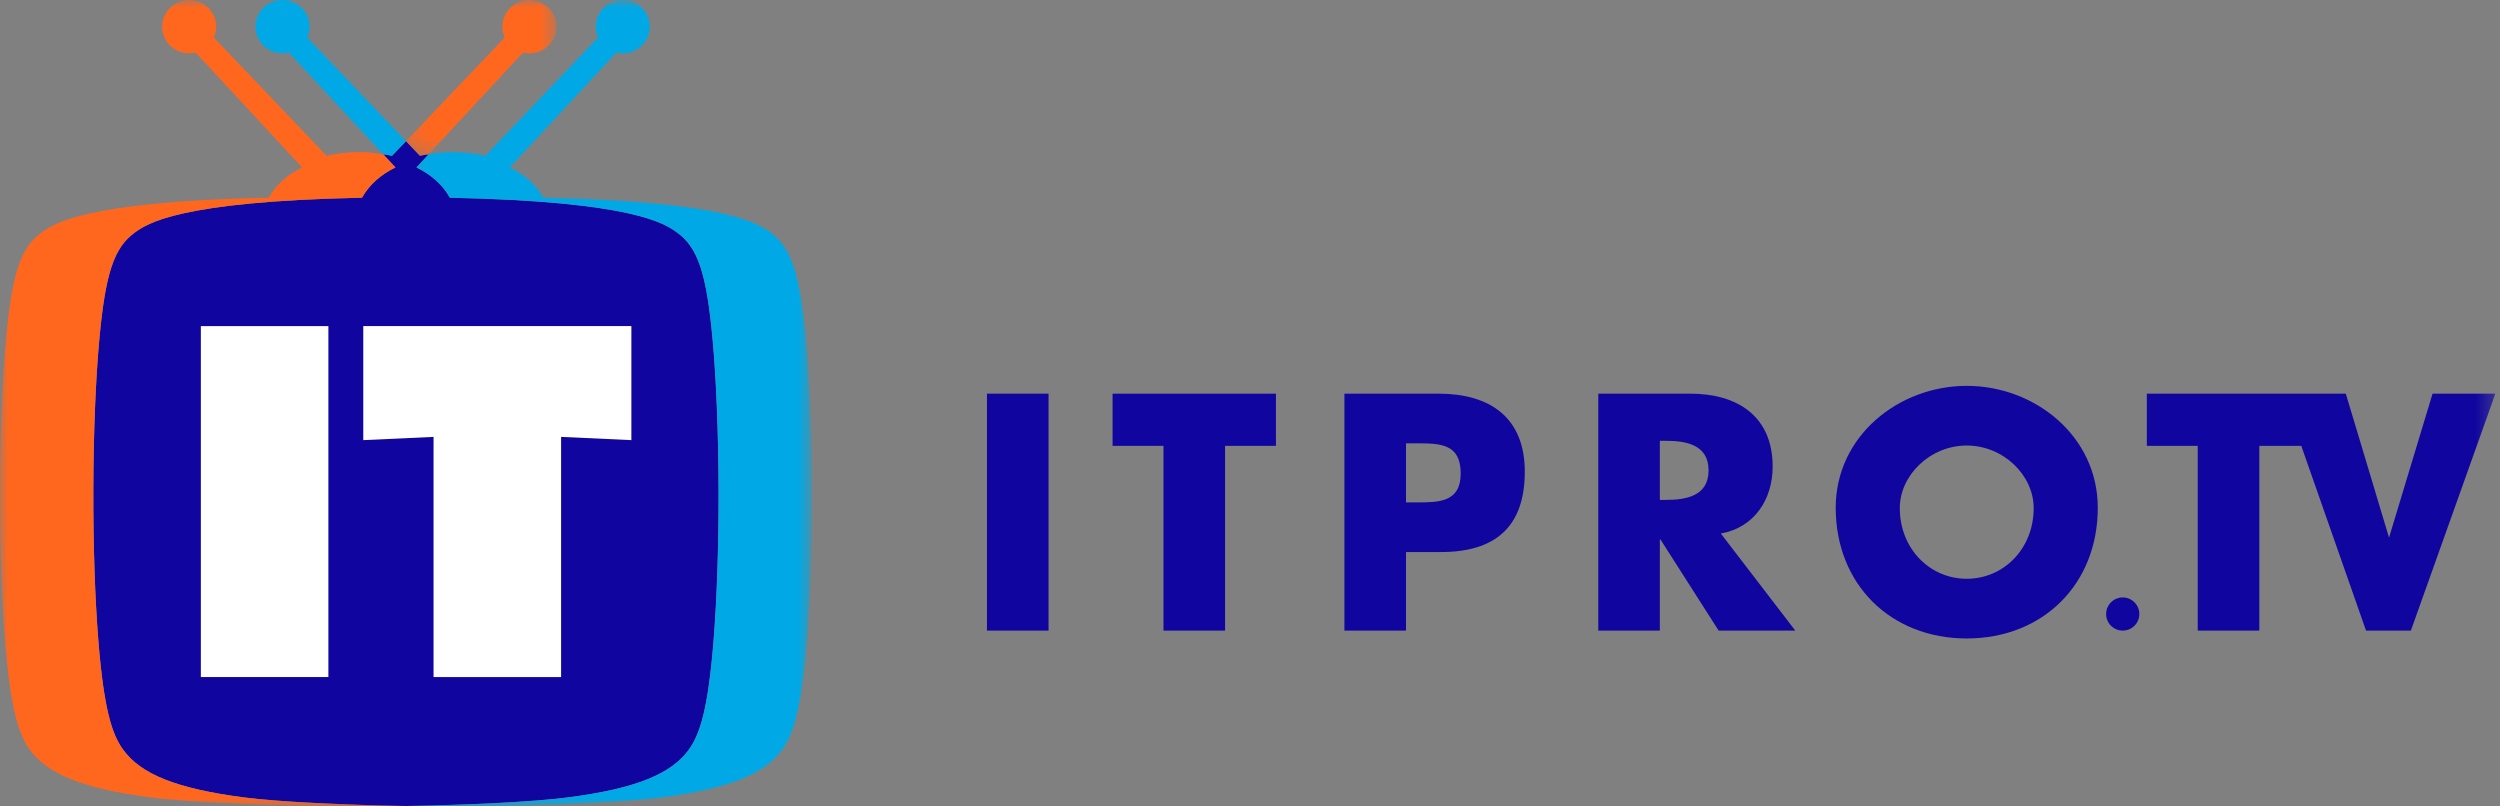 <?xml version="1.0" encoding="UTF-8"?>
<svg width="155px" height="50px" viewBox="0 0 155 50" version="1.1" xmlns="http://www.w3.org/2000/svg" xmlns:xlink="http://www.w3.org/1999/xlink">
    <rect x="0" y="0" width="155" height="50" fill="#808080" stroke="none"/>
    <title>logo</title>
    <defs>
        <polygon id="path-1" points="0.17 0 9.501 0 9.501 9.66 0.17 9.66"></polygon>
        <polygon id="path-3" points="0 0 25.169 0 25.169 50 0 50"></polygon>
        <polygon id="path-5" points="0.171 0 25.34 0 25.34 50 0.171 50"></polygon>
        <polygon id="path-7" points="0 50 154.713 50 154.713 0 0 0"></polygon>
    </defs>
    <g id="Home" stroke="none" stroke-width="1" fill="none" fill-rule="evenodd" transform="translate(-208, -18)">
        <g id="navigation">
            <g id="logo" transform="translate(208, 18)">
                <path d="M42.723,46.456 C43.381,45.53 43.893,44.035 44.239,39.751 C44.451,37.124 44.561,33.771 44.551,30.308 C44.541,26.85 44.411,23.575 44.184,21.084 C43.811,16.974 43.278,15.356 41.991,14.425 C41.229,13.875 39.314,12.49 27.895,12.259 L27.861,12.201 C27.436,11.455 26.715,10.812 25.821,10.383 L26.579,9.565 C26.396,9.596 26.211,9.617 26.034,9.66 L25.17,8.752 L24.305,9.66 C24.128,9.617 23.944,9.596 23.761,9.565 L24.519,10.383 C23.624,10.812 22.904,11.455 22.478,12.201 L22.444,12.259 C11.025,12.49 9.11,13.875 8.349,14.425 C7.061,15.356 6.528,16.974 6.155,21.084 C5.928,23.575 5.798,26.85 5.788,30.308 C5.776,33.771 5.888,37.124 6.1,39.751 C6.446,44.035 6.958,45.53 7.616,46.456 C8.718,48.004 10.958,48.896 15.104,49.438 C17.303,49.725 21.471,49.906 25.17,49.972 C28.869,49.906 33.035,49.725 35.235,49.438 C39.381,48.896 41.621,48.004 42.723,46.456" id="Fill-1" fill="#10069F"></path>
                <g id="Group-5" transform="translate(25, 0)">
                    <mask id="mask-2" fill="white">
                        <use xlink:href="#path-1"></use>
                    </mask>
                    <g id="Clip-4"></g>
                    <path d="M0.17,8.752 L1.035,9.66 C1.211,9.617 1.397,9.596 1.578,9.565 L7.427,3.259 C7.56,3.292 7.692,3.307 7.825,3.307 C8.748,3.307 9.501,2.566 9.501,1.654 C9.501,0.742 8.748,-0 7.825,-0 C6.9,-0 6.147,0.742 6.147,1.654 C6.147,1.887 6.196,2.112 6.295,2.326" id="Fill-3" fill="#FF671F" mask="url(#mask-2)"></path>
                </g>
                <g id="Group-8">
                    <mask id="mask-4" fill="white">
                        <use xlink:href="#path-3"></use>
                    </mask>
                    <g id="Clip-7"></g>
                    <path d="M15.104,49.437 C10.958,48.896 8.718,48.005 7.617,46.456 C6.957,45.53 6.447,44.035 6.101,39.751 C5.888,37.123 5.778,33.771 5.787,30.307 C5.798,26.851 5.928,23.576 6.155,21.084 C6.528,16.974 7.062,15.356 8.349,14.425 C9.111,13.875 11.024,12.49 22.444,12.258 L22.477,12.201 C22.903,11.455 23.624,10.813 24.518,10.382 L23.761,9.566 C23.293,9.489 22.817,9.435 22.328,9.43 L22.224,9.43 C21.546,9.437 20.881,9.512 20.248,9.66 L13.258,2.327 C13.357,2.114 13.405,1.887 13.405,1.653 C13.405,0.742 12.653,-0 11.728,-0 C10.804,-0 10.052,0.742 10.052,1.653 C10.052,2.566 10.804,3.307 11.728,3.307 C11.861,3.307 11.994,3.292 12.126,3.26 L18.732,10.382 C17.838,10.813 17.117,11.455 16.691,12.201 L16.658,12.258 C5.238,12.49 3.323,13.875 2.562,14.425 C1.276,15.356 0.742,16.974 0.368,21.084 C0.142,23.576 0.012,26.851 0.001,30.307 C-0.009,33.771 0.102,37.123 0.314,39.751 C0.66,44.035 1.171,45.53 1.829,46.456 C2.932,48.005 5.172,48.896 9.318,49.437 C12.109,49.802 18.077,49.996 22.224,50 L22.277,50 L22.328,50 C23.208,49.998 24.173,49.989 25.169,49.972 C21.471,49.906 17.303,49.725 15.104,49.437" id="Fill-6" fill="#FF671F" mask="url(#mask-4)"></path>
                </g>
                <path d="M19.045,2.327 C19.144,2.113 19.193,1.887 19.193,1.654 C19.193,0.742 18.44,0 17.515,0 C16.592,0 15.839,0.742 15.839,1.654 C15.839,2.565 16.592,3.307 17.515,3.307 C17.648,3.307 17.782,3.292 17.913,3.259 L23.76,9.565 C23.943,9.595 24.129,9.618 24.305,9.659 L25.17,8.753" id="Fill-9" fill="#00A9E6"></path>
                <g id="Group-13" transform="translate(25, 0)">
                    <mask id="mask-6" fill="white">
                        <use xlink:href="#path-5"></use>
                    </mask>
                    <g id="Clip-12"></g>
                    <path d="M24.972,21.084 C24.598,16.974 24.064,15.357 22.778,14.425 C22.017,13.874 20.102,12.49 8.682,12.258 L8.649,12.201 C8.223,11.455 7.502,10.813 6.609,10.382 L13.214,3.259 C13.347,3.293 13.481,3.307 13.612,3.307 C14.536,3.307 15.288,2.567 15.288,1.654 C15.288,0.743 14.536,0 13.612,0 C12.687,0 11.934,0.743 11.934,1.654 C11.934,1.888 11.983,2.113 12.082,2.326 L5.093,9.659 C4.459,9.511 3.794,9.438 3.116,9.43 L3.012,9.43 C2.523,9.435 2.047,9.489 1.579,9.565 L0.822,10.382 C1.716,10.813 2.437,11.455 2.863,12.201 L2.896,12.258 C14.316,12.49 16.231,13.874 16.992,14.425 C18.279,15.357 18.812,16.974 19.186,21.084 C19.412,23.575 19.542,26.85 19.553,30.308 C19.563,33.77 19.452,37.124 19.239,39.752 C18.893,44.034 18.383,45.53 17.723,46.456 C16.622,48.004 14.382,48.897 10.236,49.438 C8.037,49.725 3.869,49.907 0.171,49.971 C1.167,49.989 2.132,49.999 3.012,50 L3.064,50 L3.116,50 C7.263,49.996 13.231,49.803 16.022,49.438 C20.168,48.897 22.408,48.004 23.511,46.456 C24.169,45.53 24.681,44.034 25.026,39.752 C25.238,37.124 25.349,33.77 25.339,30.308 C25.328,26.85 25.199,23.575 24.972,21.084" id="Fill-11" fill="#00A9E6" mask="url(#mask-6)"></path>
                </g>
                <mask id="mask-8" fill="white">
                    <use xlink:href="#path-7"></use>
                </mask>
                <g id="Clip-15"></g>
                <polygon id="Fill-14" fill="#FFFFFF" mask="url(#mask-8)" points="12.453 41.977 20.36 41.977 20.36 20.219 12.453 20.219"></polygon>
                <polygon id="Fill-16" fill="#FFFFFF" mask="url(#mask-8)" points="22.523 20.218 39.145 20.218 39.145 27.288 34.788 27.087 34.788 41.977 26.88 41.977 26.88 27.087 22.523 27.288"></polygon>
                <polygon id="Fill-17" fill="#10069F" mask="url(#mask-8)" points="61.191 39.097 65.01 39.097 65.01 24.407 61.191 24.407"></polygon>
                <polygon id="Fill-18" fill="#10069F" mask="url(#mask-8)" points="75.954 39.098 72.136 39.098 72.136 27.643 68.98 27.643 68.98 24.408 79.109 24.408 79.109 27.643 75.954 27.643"></polygon>
                <path d="M87.173,31.149 L87.815,31.149 C89.199,31.149 90.563,31.149 90.563,29.356 C90.563,27.506 89.296,27.486 87.815,27.486 L87.173,27.486 L87.173,31.149 Z M83.354,24.407 L89.199,24.407 C92.355,24.407 94.537,25.869 94.537,29.241 C94.537,32.709 92.666,34.227 89.334,34.227 L87.173,34.227 L87.173,39.097 L83.354,39.097 L83.354,24.407 Z" id="Fill-19" fill="#10069F" mask="url(#mask-8)"></path>
                <path d="M102.911,30.994 L103.281,30.994 C104.529,30.994 105.931,30.76 105.931,29.162 C105.931,27.565 104.529,27.33 103.281,27.33 L102.911,27.33 L102.911,30.994 Z M111.308,39.097 L106.555,39.097 L102.95,33.449 L102.911,33.449 L102.911,39.097 L99.093,39.097 L99.093,24.407 L104.801,24.407 C107.704,24.407 109.905,25.792 109.905,28.929 C109.905,30.955 108.775,32.709 106.691,33.079 L111.308,39.097 Z" id="Fill-20" fill="#10069F" mask="url(#mask-8)"></path>
                <path d="M117.788,31.5 C117.788,34.033 119.659,35.884 121.938,35.884 C124.218,35.884 126.088,34.033 126.088,31.5 C126.088,29.474 124.218,27.623 121.938,27.623 C119.659,27.623 117.788,29.474 117.788,31.5 M130.062,31.48 C130.062,36.234 126.653,39.585 121.938,39.585 C117.223,39.585 113.814,36.234 113.814,31.48 C113.814,27.039 117.71,23.923 121.938,23.923 C126.165,23.923 130.062,27.039 130.062,31.48" id="Fill-21" fill="#10069F" mask="url(#mask-8)"></path>
                <path d="M132.638,38.069 C132.638,38.638 132.177,39.098 131.609,39.098 C131.042,39.098 130.58,38.638 130.58,38.069 C130.58,37.501 131.042,37.041 131.609,37.041 C132.177,37.041 132.638,37.501 132.638,38.069" id="Fill-22" fill="#10069F" mask="url(#mask-8)"></path>
                <polygon id="Fill-23" fill="#10069F" mask="url(#mask-8)" points="150.818 24.408 148.12 33.332 145.44 24.408 143.234 24.408 141.547 24.408 133.103 24.408 133.103 27.643 136.259 27.643 136.259 39.098 140.078 39.098 140.078 27.643 142.679 27.643 146.694 39.098 149.474 39.098 154.712 24.408"></polygon>
            </g>
        </g>
    </g>
</svg>
